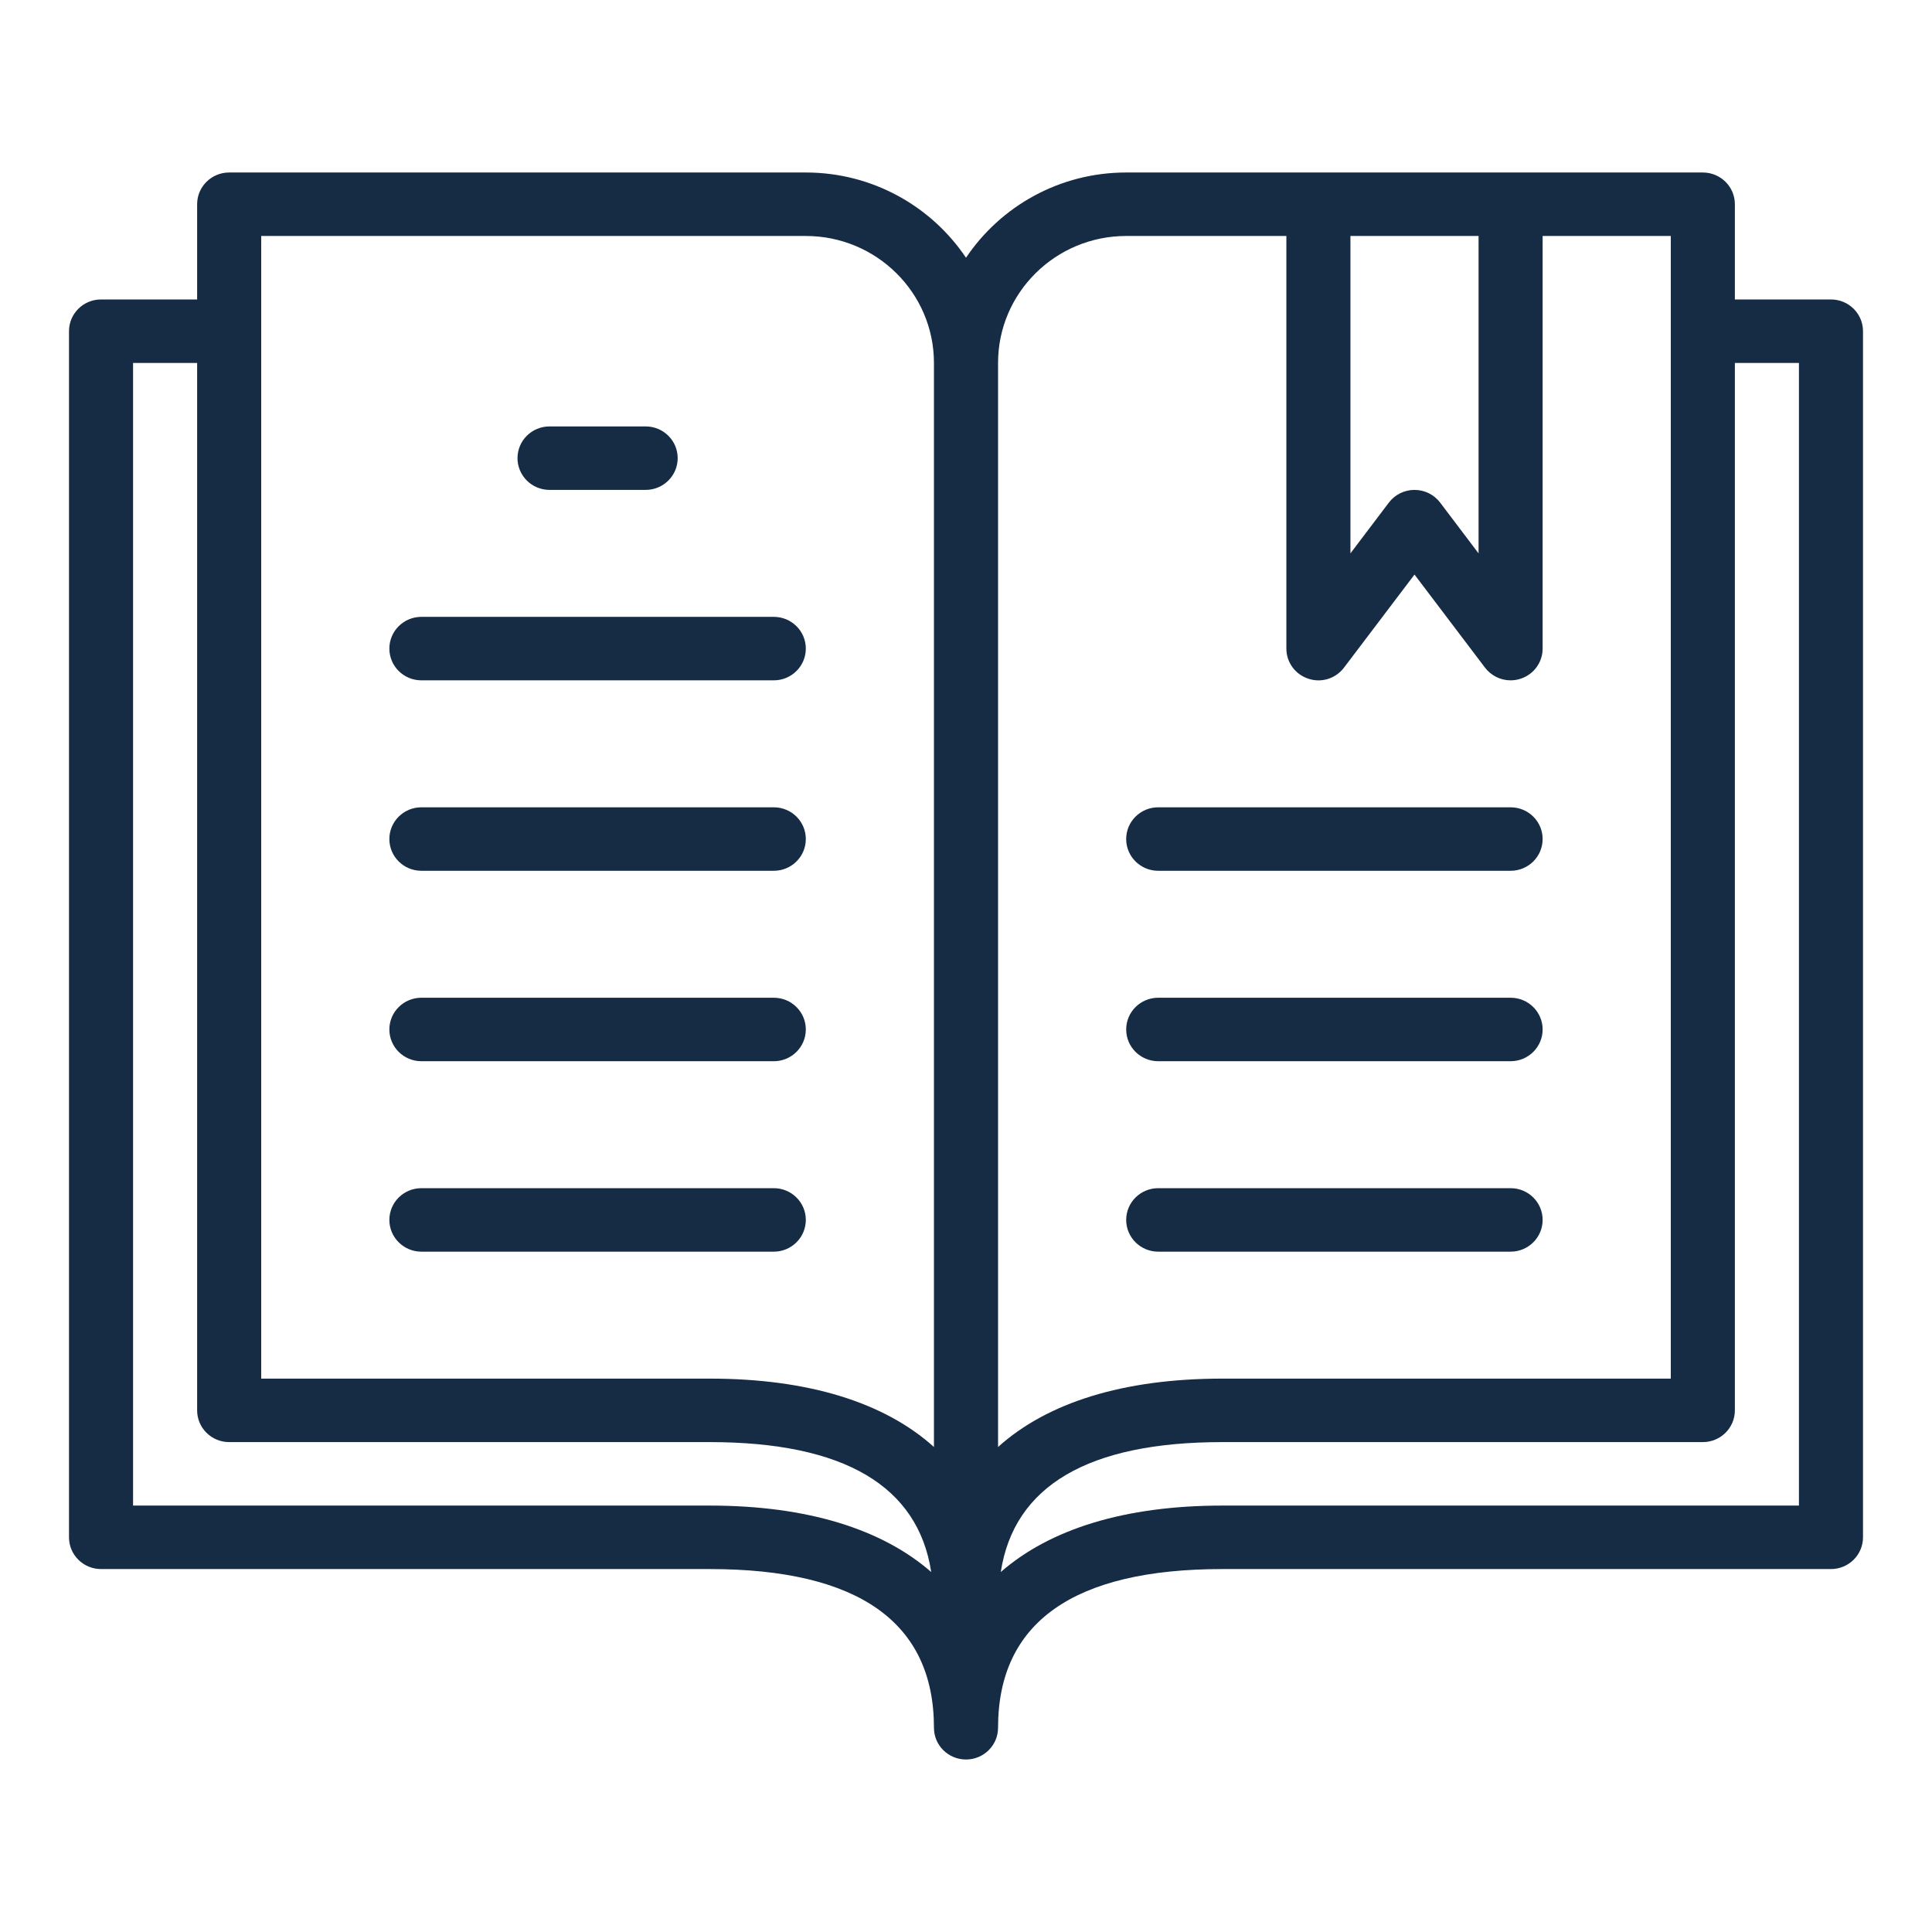 <svg width="56" height="56" viewBox="0 0 56 56" fill="none" xmlns="http://www.w3.org/2000/svg">
<path d="M53.071 45.48H35.429C31.115 45.48 28.929 47.027 28.929 50.08C28.929 50.589 28.513 51 28 51C27.487 51 27.071 50.589 27.071 50.08C27.071 47.027 24.885 45.48 20.571 45.48H2.929C2.416 45.48 2 45.068 2 44.56V9.6C2 9.091 2.416 8.68 2.929 8.68H5.714V5.92C5.714 5.411 6.13 5 6.643 5H23.357C25.293 5 27.001 5.983 28 7.471C28.999 5.983 30.707 5 32.643 5H38.214H43.786H49.357C49.87 5 50.286 5.411 50.286 5.92V8.68H53.071C53.584 8.68 54 9.091 54 9.6V44.56C54 45.068 53.584 45.48 53.071 45.48ZM5.714 40.88V10.52H3.857V43.64H20.571C23.402 43.64 25.567 44.323 26.992 45.566C26.609 43.074 24.466 41.8 20.571 41.8H6.643C6.13 41.8 5.714 41.389 5.714 40.88ZM27.071 10.52C27.071 8.49 25.406 6.84 23.357 6.84H7.571V39.96H20.571C23.449 39.96 25.648 40.659 27.071 41.942V10.52ZM42.857 6.84H39.143V16.04L40.257 14.568C40.433 14.336 40.708 14.2 41 14.2C41.292 14.2 41.567 14.336 41.743 14.568L42.857 16.04V6.84ZM48.429 6.84H44.714V18.8C44.714 19.196 44.459 19.547 44.079 19.672C43.983 19.704 43.883 19.72 43.786 19.72C43.499 19.72 43.222 19.587 43.043 19.351L41 16.654L38.957 19.351C38.717 19.669 38.302 19.801 37.921 19.672C37.541 19.547 37.286 19.196 37.286 18.8V6.84H32.643C30.594 6.84 28.929 8.49 28.929 10.52V41.942C30.352 40.659 32.551 39.96 35.429 39.96H48.429V6.84ZM52.143 10.52H50.286V40.88C50.286 41.389 49.87 41.8 49.357 41.8H35.429C31.534 41.8 29.391 43.074 29.008 45.566C30.433 44.323 32.598 43.64 35.429 43.64H52.143V10.52ZM32.643 35.36C32.643 34.851 33.059 34.44 33.571 34.44H43.786C44.298 34.44 44.714 34.851 44.714 35.36C44.714 35.868 44.298 36.28 43.786 36.28H33.571C33.059 36.28 32.643 35.868 32.643 35.36ZM43.786 30.76H33.571C33.059 30.76 32.643 30.348 32.643 29.84C32.643 29.331 33.059 28.92 33.571 28.92H43.786C44.298 28.92 44.714 29.331 44.714 29.84C44.714 30.348 44.298 30.76 43.786 30.76ZM43.786 25.24H33.571C33.059 25.24 32.643 24.829 32.643 24.32C32.643 23.811 33.059 23.4 33.571 23.4H43.786C44.298 23.4 44.714 23.811 44.714 24.32C44.714 24.829 44.298 25.24 43.786 25.24ZM11.286 35.36C11.286 34.851 11.702 34.44 12.214 34.44H22.429C22.941 34.44 23.357 34.851 23.357 35.36C23.357 35.868 22.941 36.28 22.429 36.28H12.214C11.702 36.28 11.286 35.868 11.286 35.36ZM22.429 30.76H12.214C11.702 30.76 11.286 30.348 11.286 29.84C11.286 29.331 11.702 28.92 12.214 28.92H22.429C22.941 28.92 23.357 29.331 23.357 29.84C23.357 30.348 22.941 30.76 22.429 30.76ZM22.429 25.24H12.214C11.702 25.24 11.286 24.829 11.286 24.32C11.286 23.811 11.702 23.4 12.214 23.4H22.429C22.941 23.4 23.357 23.811 23.357 24.32C23.357 24.829 22.941 25.24 22.429 25.24ZM22.429 19.72H12.214C11.702 19.72 11.286 19.308 11.286 18.8C11.286 18.291 11.702 17.88 12.214 17.88H22.429C22.941 17.88 23.357 18.291 23.357 18.8C23.357 19.308 22.941 19.72 22.429 19.72ZM18.714 14.2H15.929C15.416 14.2 15 13.788 15 13.28C15 12.771 15.416 12.36 15.929 12.36H18.714C19.227 12.36 19.643 12.771 19.643 13.28C19.643 13.788 19.227 14.2 18.714 14.2Z" fill="#162B44"/>
</svg>
